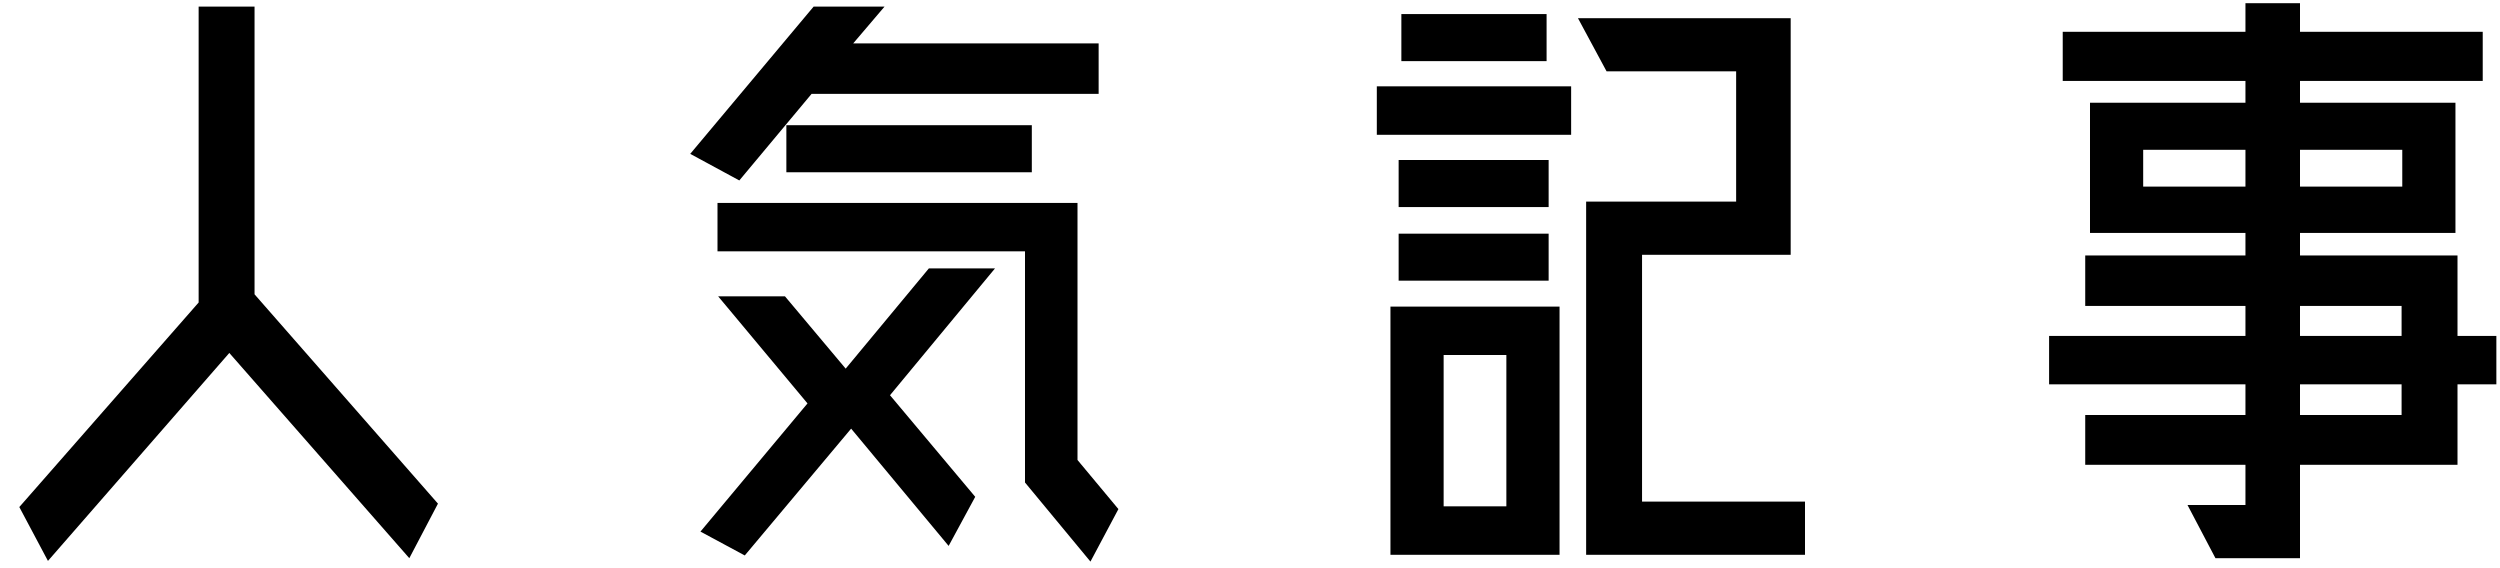 <?xml version="1.0" encoding="UTF-8"?>
<svg width="88px" height="20px" viewBox="0 0 88 20" version="1.1" xmlns="http://www.w3.org/2000/svg" xmlns:xlink="http://www.w3.org/1999/xlink">
    <!-- Generator: Sketch 51 (57462) - http://www.bohemiancoding.com/sketch -->
    <title>人気記事</title>
    <desc>Created with Sketch.</desc>
    <defs></defs>
    <g id="Page-1" stroke="none" stroke-width="1" fill="none" fill-rule="evenodd">
        <g id="Desktop-HD" transform="translate(-83, -408)" fill="#000000">
            <path d="M98.416,425.728 L97.408,427.648 L91.072,420.424 L84.688,427.744 L83.68,425.848 L89.992,418.648 L89.992,408.232 L91.96,408.232 L91.96,418.36 L98.416,425.728 Z M115.696,417.448 L118.024,417.448 L114.328,421.912 L117.328,425.488 L116.392,427.216 L112.96,423.088 L109.216,427.552 L107.656,426.712 L111.424,422.2 L108.28,418.432 L110.632,418.432 L112.768,420.976 L115.696,417.448 Z M111.568,411.304 L109.024,414.352 L107.296,413.416 L111.64,408.232 L114.136,408.232 L113.032,409.528 L121.672,409.528 L121.672,411.304 L111.568,411.304 Z M119.32,414.064 L110.68,414.064 L110.68,412.408 L119.32,412.408 L119.32,414.064 Z M120.928,424.192 L122.368,425.92 L121.384,427.768 L119.08,424.984 L119.08,416.848 L108.256,416.848 L108.256,415.144 L120.928,415.144 L120.928,424.192 Z M140.8,425.656 L146.536,425.656 L146.536,427.528 L138.832,427.528 L138.832,415.096 L144.112,415.096 L144.112,410.512 L139.552,410.512 L138.544,408.64 L146.032,408.64 L146.032,416.968 L140.8,416.968 L140.8,425.656 Z M137.44,408.496 L137.44,410.152 L132.328,410.152 L132.328,408.496 L137.44,408.496 Z M131.464,412.744 L131.464,411.04 L138.304,411.04 L138.304,412.744 L131.464,412.744 Z M131.944,427.528 L131.944,418.792 L137.896,418.792 L137.896,427.528 L131.944,427.528 Z M133.816,420.496 L133.816,425.824 L136.024,425.824 L136.024,420.496 L133.816,420.496 Z M137.512,413.632 L137.512,415.288 L132.232,415.288 L132.232,413.632 L137.512,413.632 Z M132.232,417.88 L132.232,416.224 L137.512,416.224 L137.512,417.88 L132.232,417.88 Z M170.872,419.824 L170.872,421.528 L169.504,421.528 L169.504,424.36 L163.96,424.36 L163.96,427.648 L160.984,427.648 L160,425.776 L162.04,425.776 L162.04,424.36 L156.4,424.36 L156.4,422.608 L162.04,422.608 L162.04,421.528 L155.128,421.528 L155.128,419.824 L162.04,419.824 L162.04,418.768 L156.4,418.768 L156.4,416.992 L162.04,416.992 L162.04,416.2 L156.568,416.2 L156.568,411.616 L162.04,411.616 L162.04,410.848 L155.608,410.848 L155.608,409.12 L162.04,409.12 L162.04,408.112 L163.96,408.112 L163.96,409.12 L170.392,409.12 L170.392,410.848 L163.96,410.848 L163.96,411.616 L169.432,411.616 L169.432,416.2 L163.96,416.2 L163.96,416.992 L169.504,416.992 L169.504,419.824 L170.872,419.824 Z M167.56,413.272 L163.96,413.272 L163.96,414.568 L167.56,414.568 L167.56,413.272 Z M158.44,414.568 L162.04,414.568 L162.04,413.272 L158.44,413.272 L158.44,414.568 Z M163.96,418.768 L163.96,419.824 L167.536,419.824 L167.536,418.768 L163.96,418.768 Z M167.536,422.608 L167.536,421.528 L163.96,421.528 L163.96,422.608 L167.536,422.608 Z" id="人気記事"></path>
        </g>
    </g>
</svg>